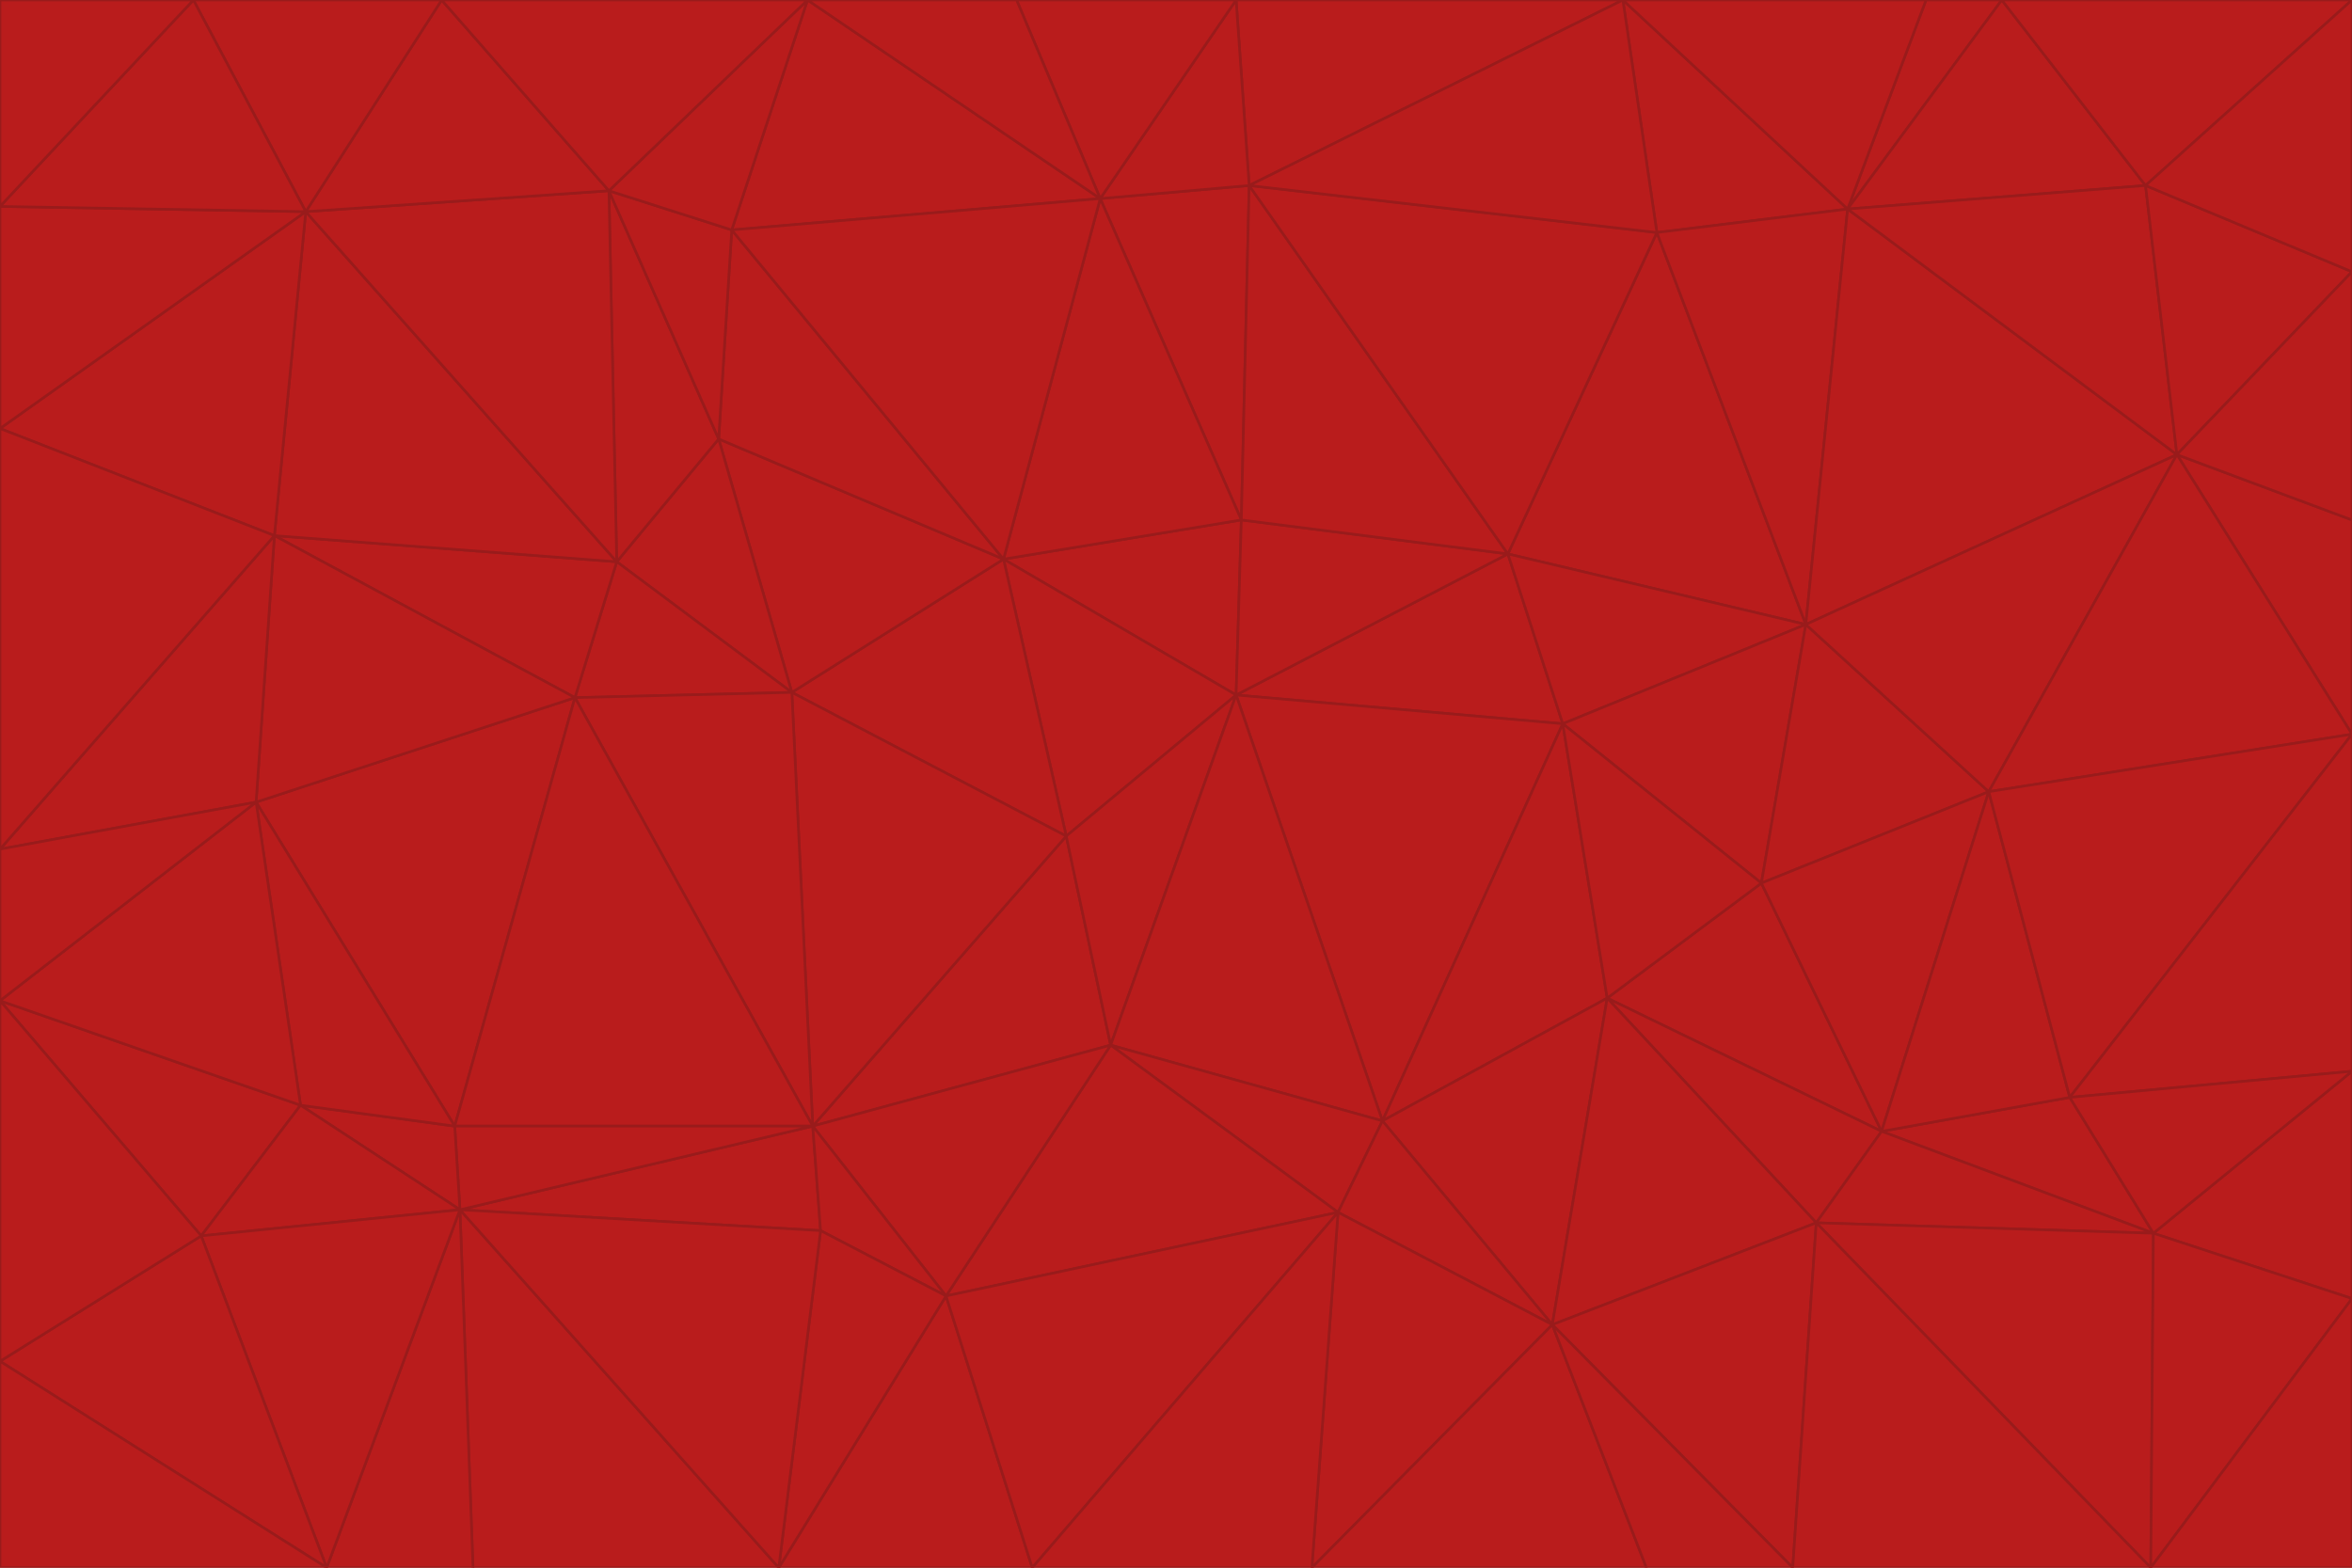 <svg id="visual" viewBox="0 0 900 600" width="900" height="600" xmlns="http://www.w3.org/2000/svg" xmlns:xlink="http://www.w3.org/1999/xlink" version="1.1"><g stroke-width="1" stroke-linejoin="bevel"><path d="M473 266L475 199L384 214Z" fill="#b91c1c" stroke="#991b1b"></path><path d="M384 214L408 320L473 266Z" fill="#b91c1c" stroke="#991b1b"></path><path d="M384 214L303 265L408 320Z" fill="#b91c1c" stroke="#991b1b"></path><path d="M598 277L577 212L473 266Z" fill="#b91c1c" stroke="#991b1b"></path><path d="M473 266L577 212L475 199Z" fill="#b91c1c" stroke="#991b1b"></path><path d="M478 71L421 76L475 199Z" fill="#b91c1c" stroke="#991b1b"></path><path d="M475 199L421 76L384 214Z" fill="#b91c1c" stroke="#991b1b"></path><path d="M384 214L275 168L303 265Z" fill="#b91c1c" stroke="#991b1b"></path><path d="M577 212L478 71L475 199Z" fill="#b91c1c" stroke="#991b1b"></path><path d="M311 431L425 400L408 320Z" fill="#b91c1c" stroke="#991b1b"></path><path d="M408 320L425 400L473 266Z" fill="#b91c1c" stroke="#991b1b"></path><path d="M529 429L598 277L473 266Z" fill="#b91c1c" stroke="#991b1b"></path><path d="M280 88L275 168L384 214Z" fill="#b91c1c" stroke="#991b1b"></path><path d="M275 168L236 215L303 265Z" fill="#b91c1c" stroke="#991b1b"></path><path d="M303 265L311 431L408 320Z" fill="#b91c1c" stroke="#991b1b"></path><path d="M309 0L280 88L421 76Z" fill="#b91c1c" stroke="#991b1b"></path><path d="M421 76L280 88L384 214Z" fill="#b91c1c" stroke="#991b1b"></path><path d="M275 168L233 73L236 215Z" fill="#b91c1c" stroke="#991b1b"></path><path d="M236 215L220 267L303 265Z" fill="#b91c1c" stroke="#991b1b"></path><path d="M425 400L529 429L473 266Z" fill="#b91c1c" stroke="#991b1b"></path><path d="M220 267L311 431L303 265Z" fill="#b91c1c" stroke="#991b1b"></path><path d="M425 400L512 464L529 429Z" fill="#b91c1c" stroke="#991b1b"></path><path d="M621 0L473 0L478 71Z" fill="#b91c1c" stroke="#991b1b"></path><path d="M478 71L473 0L421 76Z" fill="#b91c1c" stroke="#991b1b"></path><path d="M473 0L389 0L421 76Z" fill="#b91c1c" stroke="#991b1b"></path><path d="M529 429L615 382L598 277Z" fill="#b91c1c" stroke="#991b1b"></path><path d="M362 496L512 464L425 400Z" fill="#b91c1c" stroke="#991b1b"></path><path d="M529 429L594 507L615 382Z" fill="#b91c1c" stroke="#991b1b"></path><path d="M691 239L634 89L577 212Z" fill="#b91c1c" stroke="#991b1b"></path><path d="M577 212L634 89L478 71Z" fill="#b91c1c" stroke="#991b1b"></path><path d="M691 239L577 212L598 277Z" fill="#b91c1c" stroke="#991b1b"></path><path d="M280 88L233 73L275 168Z" fill="#b91c1c" stroke="#991b1b"></path><path d="M236 215L105 205L220 267Z" fill="#b91c1c" stroke="#991b1b"></path><path d="M309 0L233 73L280 88Z" fill="#b91c1c" stroke="#991b1b"></path><path d="M674 338L691 239L598 277Z" fill="#b91c1c" stroke="#991b1b"></path><path d="M389 0L309 0L421 76Z" fill="#b91c1c" stroke="#991b1b"></path><path d="M720 433L674 338L615 382Z" fill="#b91c1c" stroke="#991b1b"></path><path d="M615 382L674 338L598 277Z" fill="#b91c1c" stroke="#991b1b"></path><path d="M176 463L314 471L311 431Z" fill="#b91c1c" stroke="#991b1b"></path><path d="M311 431L362 496L425 400Z" fill="#b91c1c" stroke="#991b1b"></path><path d="M314 471L362 496L311 431Z" fill="#b91c1c" stroke="#991b1b"></path><path d="M707 80L621 0L634 89Z" fill="#b91c1c" stroke="#991b1b"></path><path d="M634 89L621 0L478 71Z" fill="#b91c1c" stroke="#991b1b"></path><path d="M691 239L707 80L634 89Z" fill="#b91c1c" stroke="#991b1b"></path><path d="M512 464L594 507L529 429Z" fill="#b91c1c" stroke="#991b1b"></path><path d="M502 600L594 507L512 464Z" fill="#b91c1c" stroke="#991b1b"></path><path d="M98 307L174 431L220 267Z" fill="#b91c1c" stroke="#991b1b"></path><path d="M220 267L174 431L311 431Z" fill="#b91c1c" stroke="#991b1b"></path><path d="M298 600L395 600L362 496Z" fill="#b91c1c" stroke="#991b1b"></path><path d="M117 81L105 205L236 215Z" fill="#b91c1c" stroke="#991b1b"></path><path d="M674 338L761 303L691 239Z" fill="#b91c1c" stroke="#991b1b"></path><path d="M691 239L833 174L707 80Z" fill="#b91c1c" stroke="#991b1b"></path><path d="M720 433L761 303L674 338Z" fill="#b91c1c" stroke="#991b1b"></path><path d="M105 205L98 307L220 267Z" fill="#b91c1c" stroke="#991b1b"></path><path d="M174 431L176 463L311 431Z" fill="#b91c1c" stroke="#991b1b"></path><path d="M115 423L176 463L174 431Z" fill="#b91c1c" stroke="#991b1b"></path><path d="M695 468L720 433L615 382Z" fill="#b91c1c" stroke="#991b1b"></path><path d="M233 73L117 81L236 215Z" fill="#b91c1c" stroke="#991b1b"></path><path d="M169 0L117 81L233 73Z" fill="#b91c1c" stroke="#991b1b"></path><path d="M309 0L169 0L233 73Z" fill="#b91c1c" stroke="#991b1b"></path><path d="M594 507L695 468L615 382Z" fill="#b91c1c" stroke="#991b1b"></path><path d="M298 600L362 496L314 471Z" fill="#b91c1c" stroke="#991b1b"></path><path d="M362 496L395 600L512 464Z" fill="#b91c1c" stroke="#991b1b"></path><path d="M594 507L686 600L695 468Z" fill="#b91c1c" stroke="#991b1b"></path><path d="M98 307L115 423L174 431Z" fill="#b91c1c" stroke="#991b1b"></path><path d="M395 600L502 600L512 464Z" fill="#b91c1c" stroke="#991b1b"></path><path d="M766 0L737 0L707 80Z" fill="#b91c1c" stroke="#991b1b"></path><path d="M707 80L737 0L621 0Z" fill="#b91c1c" stroke="#991b1b"></path><path d="M181 600L298 600L176 463Z" fill="#b91c1c" stroke="#991b1b"></path><path d="M176 463L298 600L314 471Z" fill="#b91c1c" stroke="#991b1b"></path><path d="M900 199L833 174L900 281Z" fill="#b91c1c" stroke="#991b1b"></path><path d="M761 303L833 174L691 239Z" fill="#b91c1c" stroke="#991b1b"></path><path d="M821 71L766 0L707 80Z" fill="#b91c1c" stroke="#991b1b"></path><path d="M824 472L792 420L720 433Z" fill="#b91c1c" stroke="#991b1b"></path><path d="M720 433L792 420L761 303Z" fill="#b91c1c" stroke="#991b1b"></path><path d="M824 472L720 433L695 468Z" fill="#b91c1c" stroke="#991b1b"></path><path d="M502 600L630 600L594 507Z" fill="#b91c1c" stroke="#991b1b"></path><path d="M833 174L821 71L707 80Z" fill="#b91c1c" stroke="#991b1b"></path><path d="M169 0L74 0L117 81Z" fill="#b91c1c" stroke="#991b1b"></path><path d="M117 81L0 164L105 205Z" fill="#b91c1c" stroke="#991b1b"></path><path d="M105 205L0 325L98 307Z" fill="#b91c1c" stroke="#991b1b"></path><path d="M0 383L77 473L115 423Z" fill="#b91c1c" stroke="#991b1b"></path><path d="M115 423L77 473L176 463Z" fill="#b91c1c" stroke="#991b1b"></path><path d="M0 383L115 423L98 307Z" fill="#b91c1c" stroke="#991b1b"></path><path d="M0 79L0 164L117 81Z" fill="#b91c1c" stroke="#991b1b"></path><path d="M0 164L0 325L105 205Z" fill="#b91c1c" stroke="#991b1b"></path><path d="M630 600L686 600L594 507Z" fill="#b91c1c" stroke="#991b1b"></path><path d="M125 600L181 600L176 463Z" fill="#b91c1c" stroke="#991b1b"></path><path d="M823 600L824 472L695 468Z" fill="#b91c1c" stroke="#991b1b"></path><path d="M900 281L833 174L761 303Z" fill="#b91c1c" stroke="#991b1b"></path><path d="M0 325L0 383L98 307Z" fill="#b91c1c" stroke="#991b1b"></path><path d="M77 473L125 600L176 463Z" fill="#b91c1c" stroke="#991b1b"></path><path d="M74 0L0 79L117 81Z" fill="#b91c1c" stroke="#991b1b"></path><path d="M900 281L761 303L792 420Z" fill="#b91c1c" stroke="#991b1b"></path><path d="M833 174L900 104L821 71Z" fill="#b91c1c" stroke="#991b1b"></path><path d="M900 410L900 281L792 420Z" fill="#b91c1c" stroke="#991b1b"></path><path d="M0 521L125 600L77 473Z" fill="#b91c1c" stroke="#991b1b"></path><path d="M900 199L900 104L833 174Z" fill="#b91c1c" stroke="#991b1b"></path><path d="M821 71L900 0L766 0Z" fill="#b91c1c" stroke="#991b1b"></path><path d="M74 0L0 0L0 79Z" fill="#b91c1c" stroke="#991b1b"></path><path d="M900 497L900 410L824 472Z" fill="#b91c1c" stroke="#991b1b"></path><path d="M824 472L900 410L792 420Z" fill="#b91c1c" stroke="#991b1b"></path><path d="M900 104L900 0L821 71Z" fill="#b91c1c" stroke="#991b1b"></path><path d="M0 383L0 521L77 473Z" fill="#b91c1c" stroke="#991b1b"></path><path d="M686 600L823 600L695 468Z" fill="#b91c1c" stroke="#991b1b"></path><path d="M823 600L900 497L824 472Z" fill="#b91c1c" stroke="#991b1b"></path><path d="M0 521L0 600L125 600Z" fill="#b91c1c" stroke="#991b1b"></path><path d="M823 600L900 600L900 497Z" fill="#b91c1c" stroke="#991b1b"></path></g></svg>